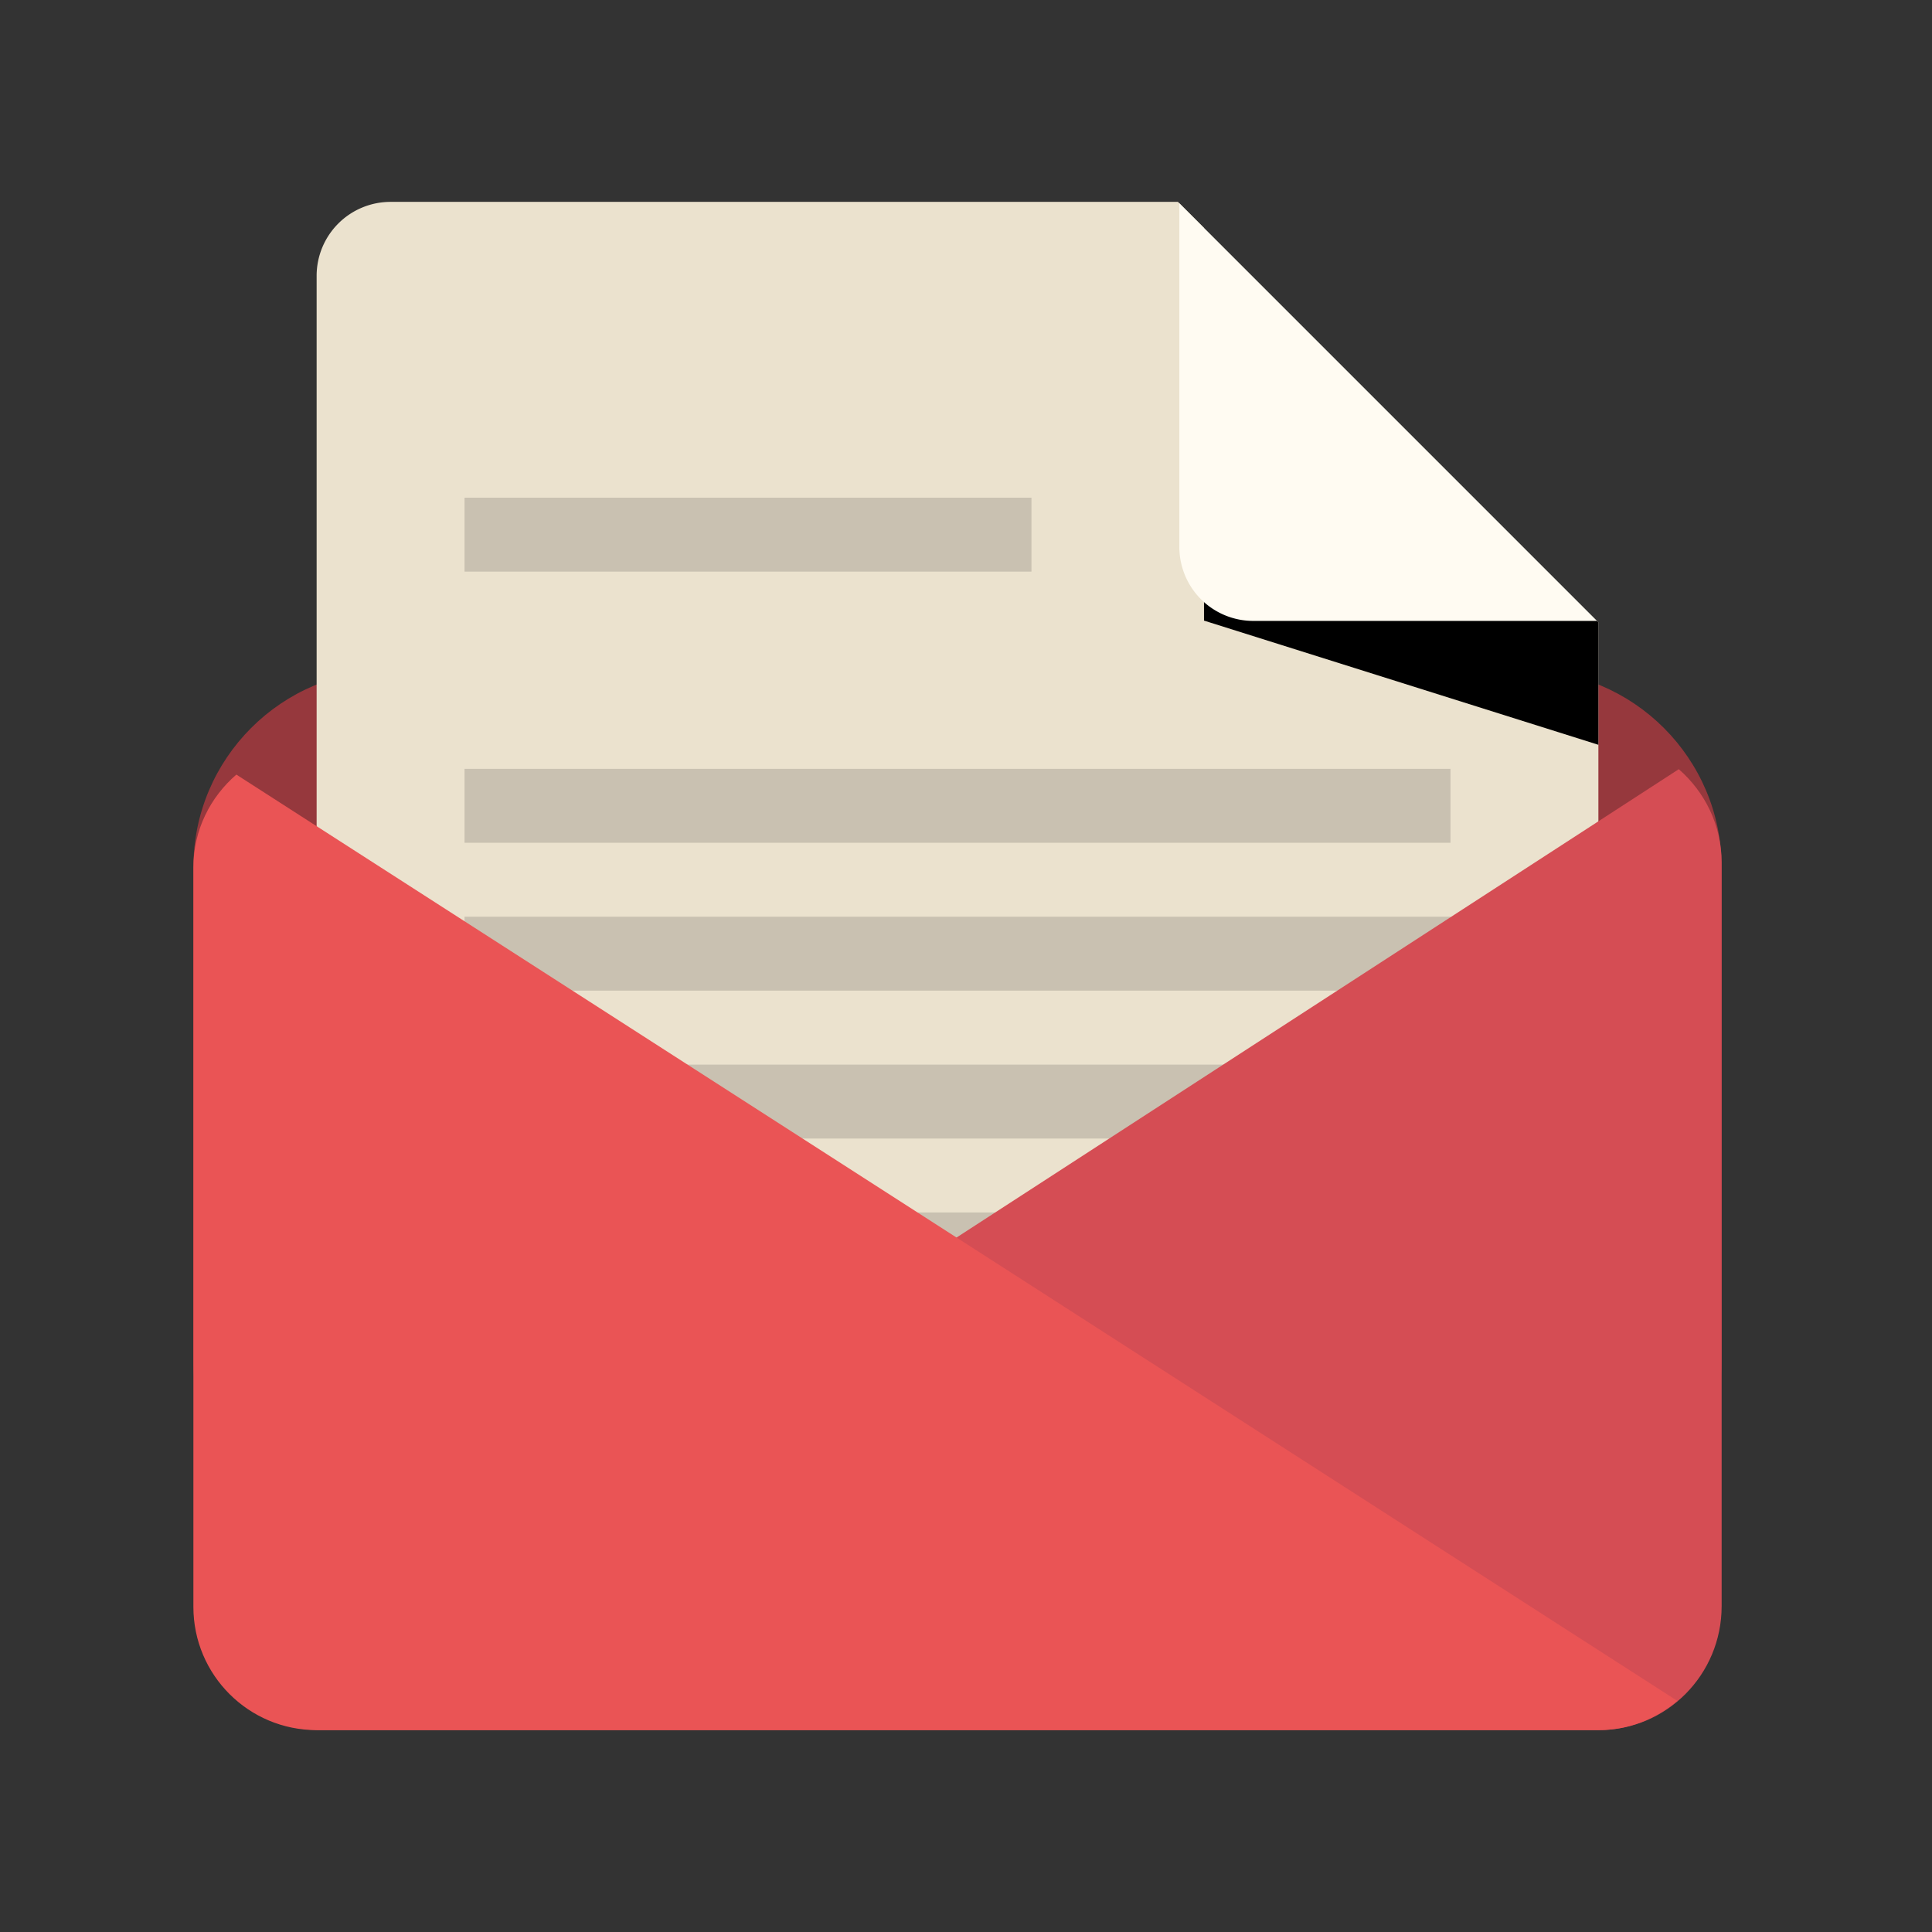 <svg xmlns="http://www.w3.org/2000/svg" viewBox="0 0 1024 1024"><rect x="0" y="0" width="1024" height="1024" fill="#333333" stroke="none"/><path fill="#96383D" d="M807.983 355.224H207.017c-57.721 0-104.517 46.8-104.517 104.517V721.03c0 57.722 46.795 104.522 104.517 104.522h600.97c57.717 0 104.517-46.796 104.517-104.522V459.741c-.004-57.717-46.8-104.517-104.521-104.517"/><path fill="#EBE2CE" d="M624.342 107h-417.33a39.186 39.186 0 0 0-39.19 39.19v535.65a39.18 39.18 0 0 0 39.19 39.19h600.976a39.186 39.186 0 0 0 39.19-39.19V329.835z"/><path fill="#C9C1B1" d="M546.695 263.776H246.212v39.19h300.483zM246.212 760.225h522.58V721.03h-522.58zm0-78.386h522.58v-39.195h-522.58zm0-156.775h522.58v-39.195h-522.58zm0 78.385h522.58v-39.19h-522.58zm0-195.966v39.19h522.58v-39.19z"/><path fill="#D54D54" d="M889.788 407.685 128.452 901.38c11.332 9.612 25.75 15.62 41.698 15.62h677.236c35.964 0 65.12-29.407 65.12-65.695V457.162c-.005-19.85-8.92-37.431-22.716-49.477z"/><path fill="#EA5455" d="M125.275 410.548C111.44 422.512 102.5 440.005 102.5 459.74v391.933c0 36.085 29.241 65.326 65.322 65.326h679.351c16.002 0 30.456-5.971 41.81-15.525z"/><path d="M638.144 120.806v208.125l209.03 65.822v-64.917z"/><path fill="#FFFBF2" d="M625.08 107.743v182.16a39.186 39.186 0 0 0 39.195 39.195h182.16L625.082 107.743z"/></svg>